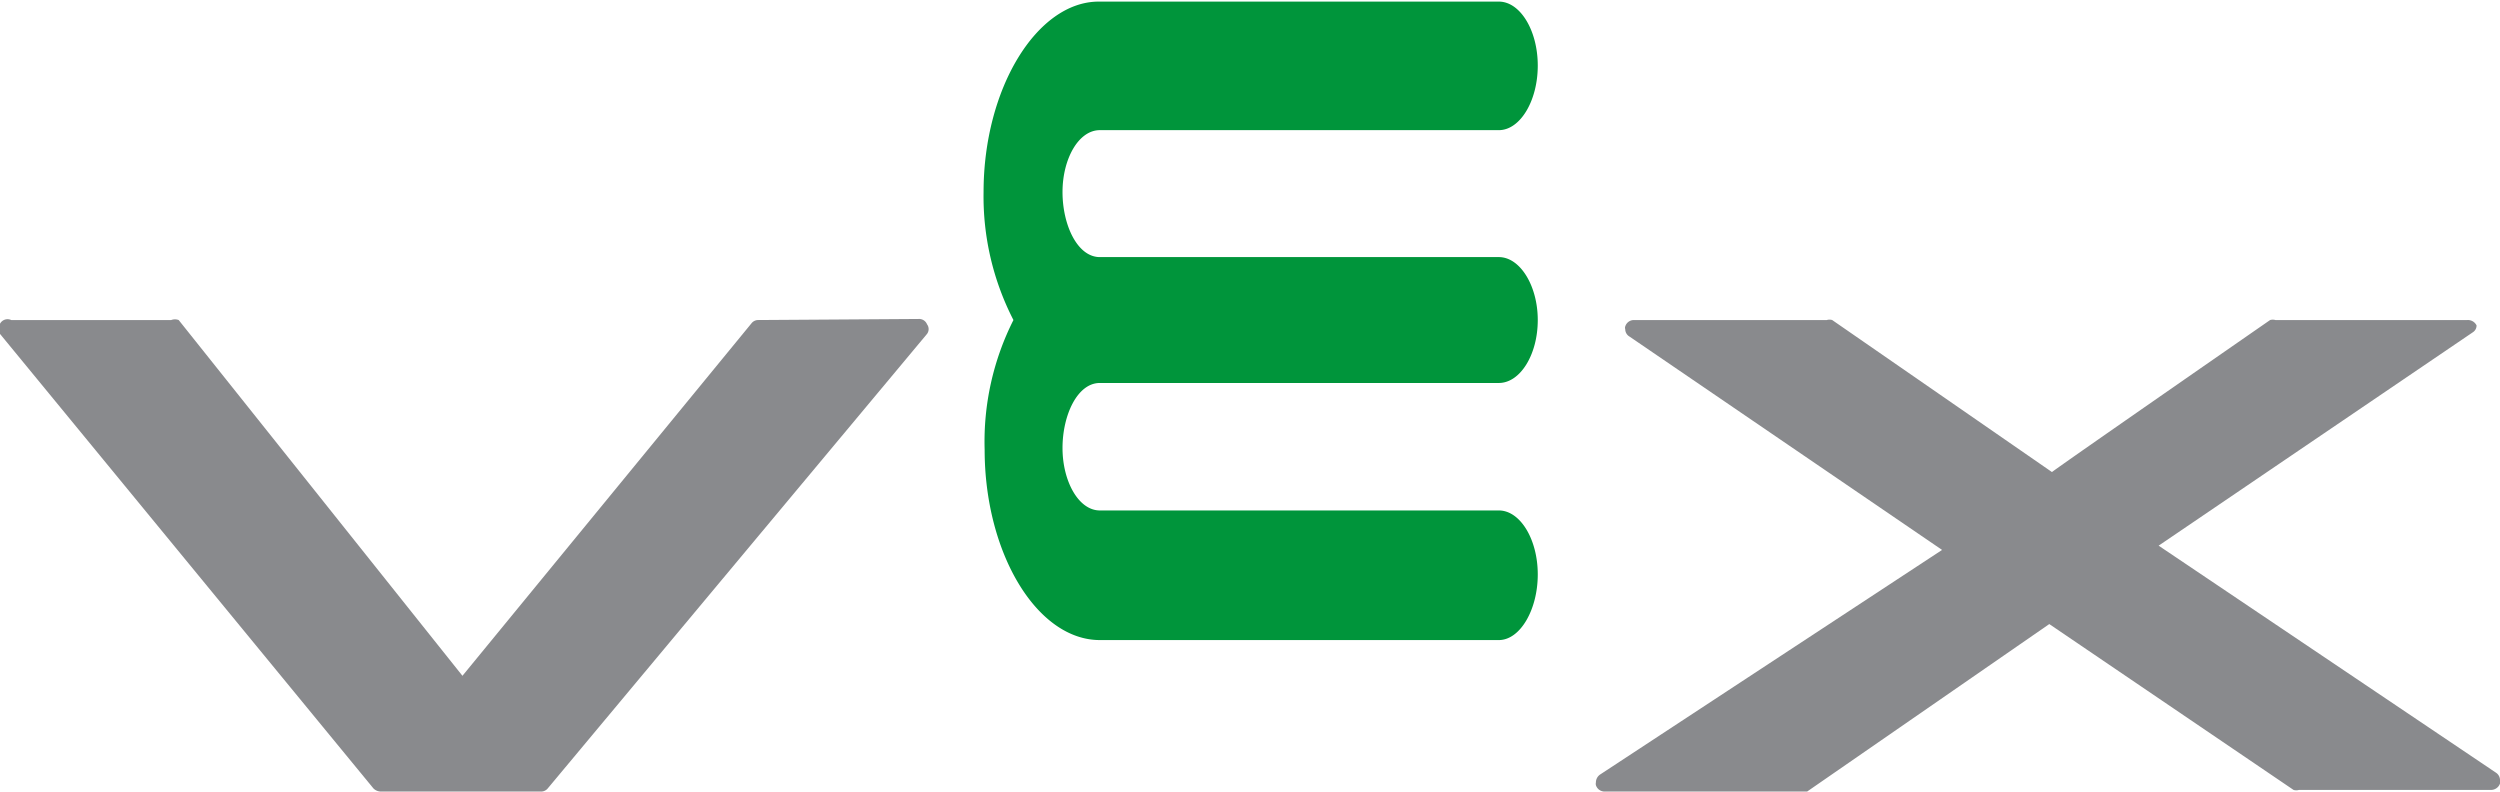 <svg xmlns="http://www.w3.org/2000/svg" viewBox="0 0 46.87 14.84"><defs><style>.cls-1{fill:#898a8d;}.cls-2{fill:#00953b;}</style></defs><title>vexGreen</title><g id="Layer_2" data-name="Layer 2"><g id="Layer_1-2" data-name="Layer 1"><g id="vex_robotics" data-name="vex robotics"><path class="cls-1" d="M42.66,6a.19.19,0,0,0-.1,0s-3.91,2.71-4.09,2.85L34.35,6a.17.17,0,0,0-.1,0H30.63a.17.17,0,0,0-.16.12.07.07,0,0,0,0,.05.16.16,0,0,0,.08.14l5.86,4L30,14.52a.18.18,0,0,0-.08.15.11.11,0,0,0,0,.05.17.17,0,0,0,.16.12h3.7a.17.17,0,0,0,.1,0l4.54-3.14L43,14.81a.19.19,0,0,0,.1,0H46.7a.18.18,0,0,0,.17-.12v-.05a.17.17,0,0,0-.07-.15l-6.33-4.26,5.89-4a.15.15,0,0,0,.07-.14V6.1A.18.18,0,0,0,46.26,6Z"/><path class="cls-1" d="M14.22,6a.16.16,0,0,0-.13.06L8.67,12.67,3.35,6A.2.2,0,0,0,3.21,6h-3A.16.16,0,0,0,0,6.07a.18.18,0,0,0,0,.19l7,8.52a.2.2,0,0,0,.14.06h3a.16.16,0,0,0,.13-.06l7.11-8.52a.15.15,0,0,0,0-.18.16.16,0,0,0-.16-.1Z"/><path class="cls-2" d="M19,6a5.06,5.06,0,0,1-.56-2.4c0-1.94,1-3.57,2.16-3.57H28.1c.4,0,.73.54.73,1.2s-.33,1.21-.73,1.21H20.62c-.4,0-.7.54-.7,1.16s.28,1.22.7,1.22H28.1c.4,0,.73.54.73,1.18h0c0,.65-.33,1.18-.73,1.18H20.62c-.42,0-.7.6-.7,1.22s.3,1.17.7,1.17H28.1c.4,0,.73.54.73,1.2S28.5,12,28.1,12H20.62c-1.18,0-2.16-1.63-2.16-3.57A5.06,5.06,0,0,1,19,6Z"/></g></g></g></svg>